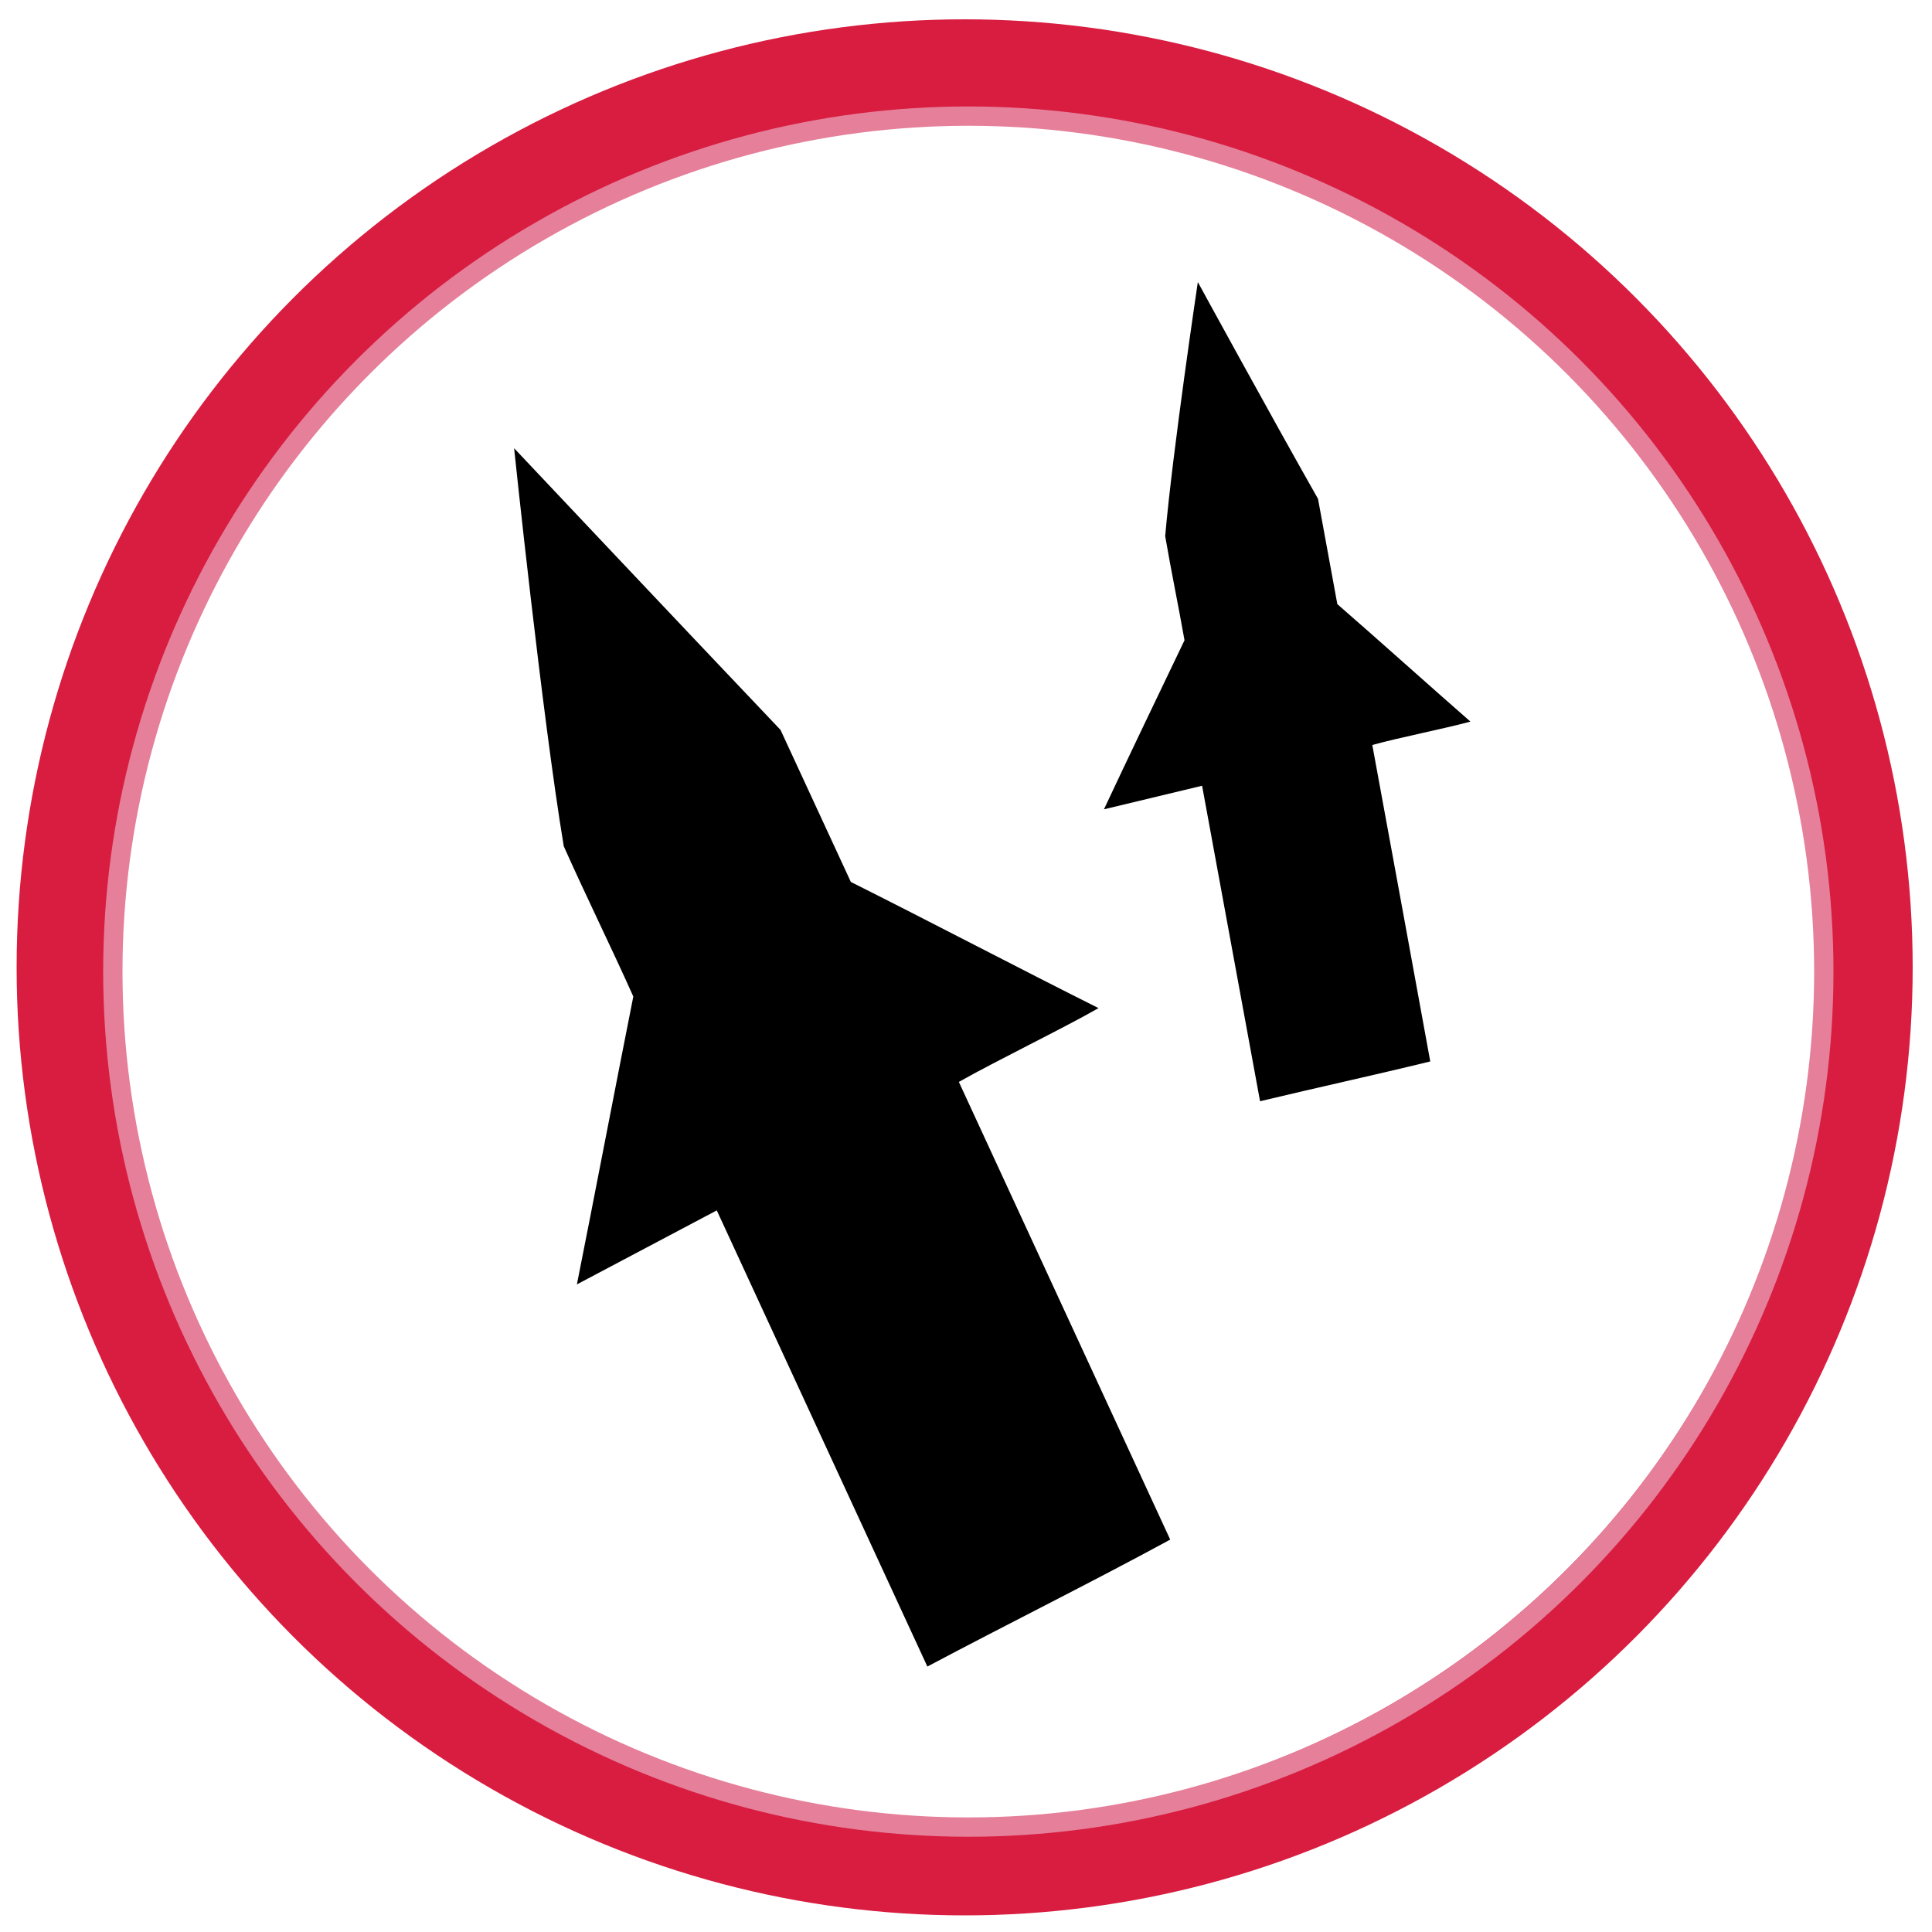 <svg xmlns="http://www.w3.org/2000/svg" viewBox="0 0 100 100"><defs><style>.cls-1,.cls-2{fill:none;stroke-miterlimit:10;}.cls-1{stroke:#d81d40;stroke-width:5px;}.cls-2{stroke:#e57f9a;}</style></defs><title>icons</title><g id="okret_rakietowy" data-name="okret rakietowy"><circle class="cls-1" cx="49.93" cy="50.07" r="46.57"/><circle class="cls-2" cx="50.12" cy="50.29" r="44.28"/><path d="M26.61,23.2S28.05,37,29.18,43.8c1.14,2.56,2.46,5.23,3.6,7.78-.85,4.27-2.07,10.64-2.92,14.9l7.24-3.83L48,86.26C52.26,84,56.31,82,60.57,79.69L49.63,56c2-1.13,5.24-2.69,7.23-3.82-4-2-8.84-4.54-12.82-6.53L40.4,37.78C35,32.1,26.61,23.2,26.61,23.2Z"/><path d="M62,14.6s-1.31,8.76-1.69,13.15c.3,1.76.69,3.63,1,5.39-1.2,2.5-3,6.25-4.17,8.75l5.08-1.22,3,16.33c3-.72,5.82-1.33,8.81-2.06-.93-5.11-2.06-11.27-3-16.38,1.41-.39,3.67-.83,5.08-1.21-2.14-1.87-4.75-4.22-6.89-6.08l-1-5.45C65.74,21.45,62,14.6,62,14.6Z"/></g></svg>